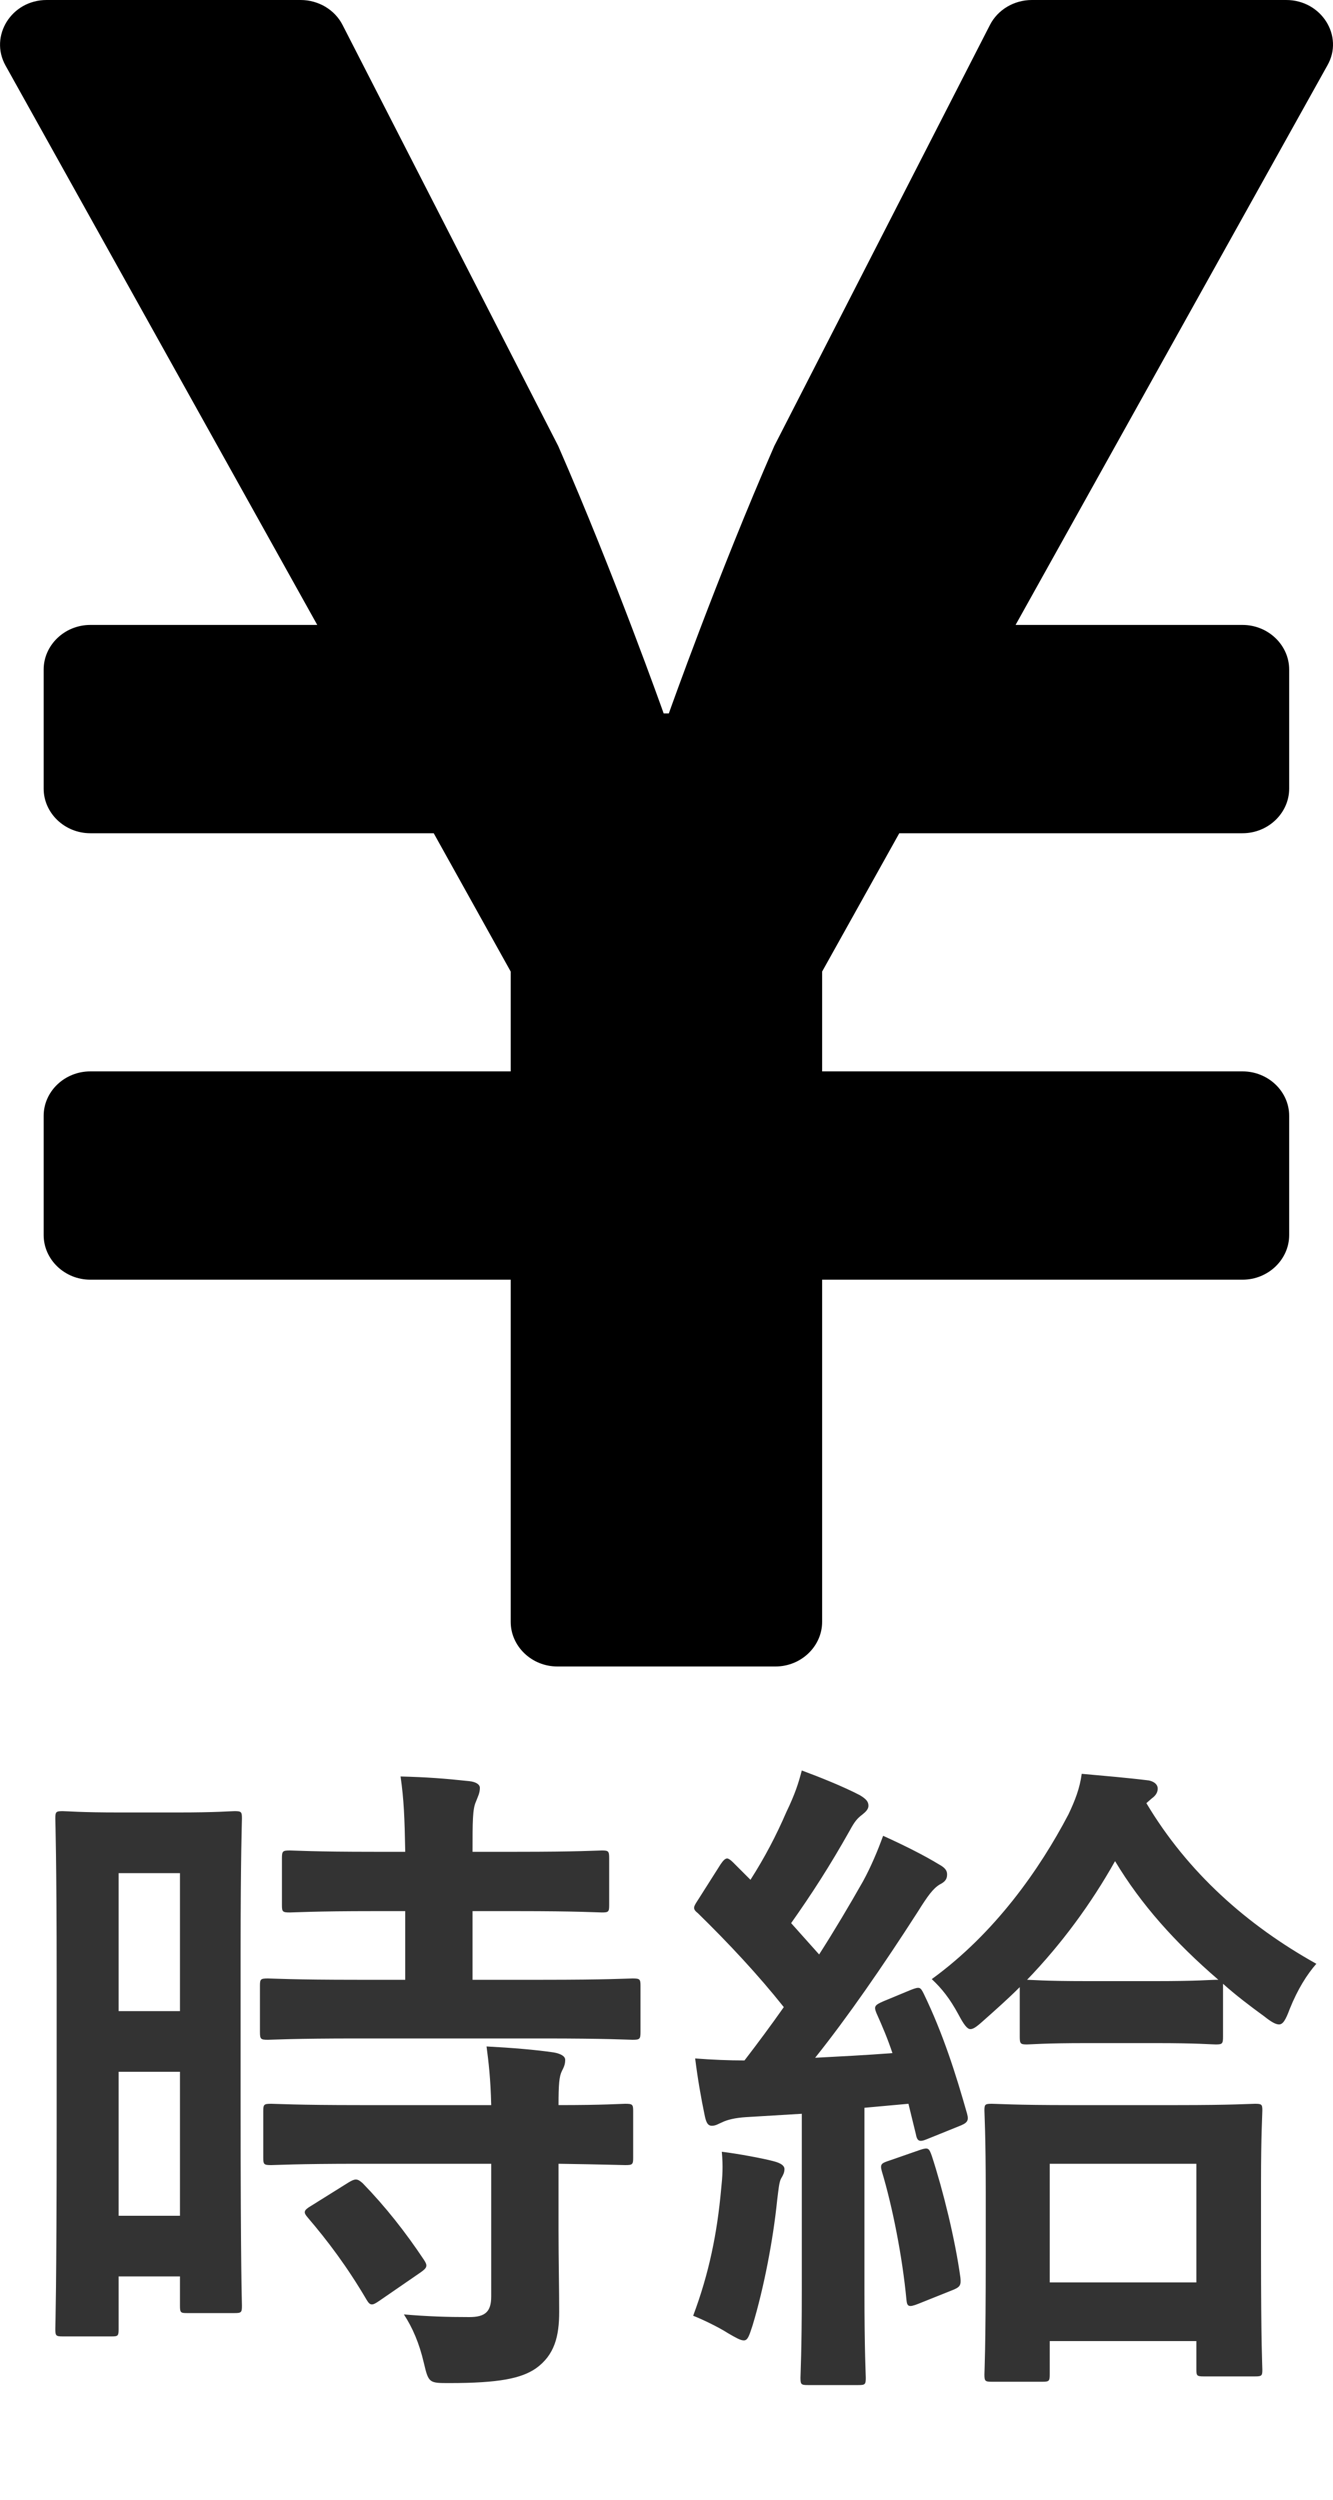 <?xml version="1.0" encoding="UTF-8"?>
<svg width="8px" height="15px" viewBox="0 0 8 15" version="1.1" xmlns="http://www.w3.org/2000/svg" xmlns:xlink="http://www.w3.org/1999/xlink">
    <!-- Generator: Sketch 54.1 (76490) - https://sketchapp.com -->
    <title>yen-sign-solid</title>
    <desc>Created with Sketch.</desc>
    <g id="Chapter_4" stroke="none" stroke-width="1" fill="none" fill-rule="evenodd">
        <g id="グッドイメージ" transform="translate(-22, -250)" fill-rule="nonzero">
            <g id="Group-3" transform="translate(1, 162)">
                <g id="Group-2" transform="translate(14, 12)">
                    <g id="detail" transform="translate(0, 50)">
                        <g id="yen-sign-solid" transform="translate(7, 26)">
                            <path d="M7.719,1.58603289e-16 L6.193,1.58603289e-16 C6.086,1.58603289e-16 5.988,0.058 5.941,0.15 L4.647,2.676 C4.308,3.451 4.014,4.281 4.014,4.281 L3.983,4.281 C3.983,4.281 3.689,3.451 3.35,2.676 L2.056,0.15 C2.009,0.058 1.911,1.58603289e-16 1.804,1.58603289e-16 L0.28,1.58603289e-16 C0.068,1.58603289e-16 -0.065,0.217 0.033,0.393 L1.904,3.75 L0.542,3.75 C0.388,3.75 0.262,3.871 0.262,4.018 L0.262,4.732 C0.262,4.879 0.388,5 0.542,5 L2.603,5 L3.065,5.83 L3.065,6.429 L0.542,6.429 C0.388,6.429 0.262,6.549 0.262,6.696 L0.262,7.411 C0.262,7.558 0.388,7.679 0.542,7.679 L3.065,7.679 L3.065,9.732 C3.065,9.879 3.191,10 3.345,10 L4.654,10 C4.808,10 4.934,9.879 4.934,9.732 L4.934,7.679 L7.457,7.679 C7.611,7.679 7.737,7.558 7.737,7.411 L7.737,6.696 C7.737,6.549 7.611,6.429 7.457,6.429 L4.934,6.429 L4.934,5.83 L5.397,5 L7.457,5 C7.611,5 7.737,4.879 7.737,4.732 L7.737,4.018 C7.737,3.871 7.611,3.75 7.457,3.75 L6.095,3.75 L7.966,0.393 C8.067,0.217 7.931,0 7.719,1.58603289e-16 Z" id="Path" fill="#000000"></path>
                            <path d="M1.444,11.72 L1.444,12.636 C1.444,13.632 1.452,13.812 1.452,13.836 C1.452,13.876 1.448,13.88 1.408,13.88 L1.12,13.88 C1.084,13.88 1.08,13.876 1.08,13.836 L1.08,13.66 L0.712,13.66 L0.712,13.976 C0.712,14.016 0.708,14.02 0.672,14.02 L0.376,14.02 C0.336,14.02 0.332,14.016 0.332,13.976 C0.332,13.952 0.34,13.748 0.34,12.744 L0.34,11.872 C0.34,11.148 0.332,10.936 0.332,10.912 C0.332,10.872 0.336,10.868 0.376,10.868 C0.404,10.868 0.48,10.876 0.72,10.876 L1.064,10.876 C1.304,10.876 1.38,10.868 1.408,10.868 C1.448,10.868 1.452,10.872 1.452,10.912 C1.452,10.936 1.444,11.132 1.444,11.72 Z M0.712,13.296 L1.08,13.296 L1.08,12.432 L0.712,12.432 L0.712,13.296 Z M1.08,11.24 L0.712,11.24 L0.712,12.068 L1.08,12.068 L1.08,11.24 Z M3.26,12.232 L2.144,12.232 C1.764,12.232 1.632,12.24 1.608,12.24 C1.564,12.24 1.56,12.236 1.56,12.192 L1.56,11.916 C1.56,11.876 1.564,11.872 1.608,11.872 C1.632,11.872 1.764,11.88 2.144,11.88 L2.432,11.88 L2.432,11.468 L2.244,11.468 C1.888,11.468 1.764,11.476 1.74,11.476 C1.696,11.476 1.692,11.472 1.692,11.432 L1.692,11.152 C1.692,11.108 1.696,11.104 1.74,11.104 C1.764,11.104 1.888,11.112 2.244,11.112 L2.432,11.112 C2.428,10.904 2.424,10.8 2.404,10.66 C2.56,10.664 2.668,10.672 2.816,10.688 C2.856,10.692 2.88,10.708 2.88,10.728 C2.88,10.76 2.868,10.78 2.856,10.812 C2.836,10.856 2.836,10.932 2.836,11.112 L3.104,11.112 C3.468,11.112 3.588,11.104 3.612,11.104 C3.652,11.104 3.656,11.108 3.656,11.152 L3.656,11.432 C3.656,11.472 3.652,11.476 3.612,11.476 C3.588,11.476 3.468,11.468 3.104,11.468 L2.836,11.468 L2.836,11.88 L3.26,11.88 C3.64,11.88 3.772,11.872 3.796,11.872 C3.84,11.872 3.844,11.876 3.844,11.916 L3.844,12.192 C3.844,12.236 3.84,12.24 3.796,12.24 C3.772,12.24 3.64,12.232 3.26,12.232 Z M2.948,12.984 L2.16,12.984 C1.78,12.984 1.652,12.992 1.628,12.992 C1.584,12.992 1.58,12.988 1.58,12.948 L1.58,12.668 C1.58,12.628 1.584,12.624 1.628,12.624 C1.652,12.624 1.78,12.632 2.16,12.632 L2.948,12.632 C2.944,12.468 2.932,12.372 2.92,12.28 C3.072,12.288 3.216,12.3 3.324,12.316 C3.368,12.324 3.392,12.34 3.392,12.36 C3.392,12.388 3.384,12.404 3.372,12.428 C3.356,12.46 3.352,12.508 3.352,12.632 C3.624,12.632 3.732,12.624 3.752,12.624 C3.796,12.624 3.8,12.628 3.8,12.668 L3.8,12.948 C3.8,12.988 3.796,12.992 3.752,12.992 C3.732,12.992 3.624,12.988 3.352,12.984 L3.352,13.38 C3.352,13.564 3.356,13.736 3.356,13.872 C3.356,14.02 3.328,14.132 3.216,14.212 C3.128,14.272 2.996,14.3 2.696,14.3 C2.576,14.3 2.572,14.3 2.544,14.18 C2.516,14.06 2.476,13.968 2.424,13.888 C2.564,13.9 2.684,13.904 2.816,13.904 C2.912,13.904 2.948,13.872 2.948,13.78 L2.948,12.984 Z M1.868,13.236 L2.092,13.096 C2.132,13.072 2.144,13.072 2.176,13.1 C2.312,13.24 2.432,13.392 2.544,13.56 C2.568,13.596 2.564,13.608 2.524,13.636 L2.28,13.804 C2.256,13.82 2.244,13.828 2.232,13.828 C2.22,13.828 2.212,13.82 2.2,13.8 C2.08,13.596 1.964,13.444 1.848,13.308 C1.82,13.276 1.82,13.264 1.868,13.236 Z M6.256,14.292 L5.952,14.292 C5.912,14.292 5.908,14.288 5.908,14.248 C5.908,14.224 5.916,14.112 5.916,13.52 L5.916,13.164 C5.916,12.808 5.908,12.688 5.908,12.664 C5.908,12.628 5.912,12.624 5.952,12.624 C5.98,12.624 6.092,12.632 6.42,12.632 L7.068,12.632 C7.396,12.632 7.508,12.624 7.532,12.624 C7.572,12.624 7.576,12.628 7.576,12.664 C7.576,12.688 7.568,12.808 7.568,13.096 L7.568,13.5 C7.568,14.084 7.576,14.196 7.576,14.22 C7.576,14.256 7.572,14.26 7.532,14.26 L7.224,14.26 C7.184,14.26 7.18,14.256 7.18,14.22 L7.18,14.048 L6.3,14.048 L6.3,14.248 C6.3,14.288 6.296,14.292 6.256,14.292 Z M6.3,12.984 L6.3,13.696 L7.18,13.696 L7.18,12.984 L6.3,12.984 Z M5.304,12.008 L5.468,11.94 C5.52,11.92 5.524,11.924 5.544,11.964 C5.66,12.204 5.736,12.444 5.804,12.684 C5.816,12.728 5.804,12.74 5.752,12.76 L5.564,12.836 C5.516,12.856 5.504,12.848 5.496,12.804 L5.452,12.624 L5.188,12.648 L5.188,13.744 C5.188,14.112 5.196,14.248 5.196,14.268 C5.196,14.308 5.192,14.312 5.152,14.312 L4.848,14.312 C4.808,14.312 4.804,14.308 4.804,14.268 C4.804,14.244 4.812,14.112 4.812,13.744 L4.812,12.684 L4.48,12.704 C4.412,12.708 4.364,12.72 4.332,12.736 C4.312,12.744 4.296,12.756 4.272,12.756 C4.244,12.756 4.236,12.728 4.228,12.688 C4.208,12.592 4.188,12.48 4.172,12.352 C4.276,12.36 4.376,12.364 4.468,12.364 C4.548,12.26 4.628,12.152 4.704,12.044 C4.548,11.848 4.372,11.66 4.188,11.48 C4.152,11.452 4.164,11.44 4.192,11.396 L4.324,11.188 C4.34,11.164 4.352,11.152 4.364,11.152 C4.372,11.152 4.384,11.16 4.4,11.176 L4.504,11.28 C4.588,11.148 4.656,11.02 4.72,10.872 C4.772,10.764 4.792,10.7 4.812,10.624 C4.92,10.664 5.06,10.72 5.16,10.772 C5.2,10.796 5.212,10.812 5.212,10.836 C5.212,10.856 5.196,10.872 5.176,10.888 C5.144,10.912 5.128,10.932 5.1,10.984 C4.976,11.204 4.872,11.364 4.748,11.54 L4.916,11.728 C5.008,11.584 5.096,11.436 5.18,11.288 C5.228,11.2 5.268,11.104 5.3,11.016 C5.424,11.072 5.544,11.132 5.636,11.188 C5.672,11.208 5.684,11.224 5.684,11.248 C5.684,11.276 5.672,11.292 5.64,11.308 C5.6,11.332 5.568,11.376 5.508,11.472 C5.3,11.796 5.084,12.108 4.892,12.348 C5.044,12.34 5.2,12.332 5.356,12.32 C5.328,12.236 5.296,12.16 5.26,12.08 C5.244,12.04 5.248,12.032 5.304,12.008 Z M6.936,12.26 L6.524,12.26 C6.264,12.26 6.188,12.268 6.164,12.268 C6.124,12.268 6.12,12.264 6.12,12.22 L6.12,11.924 C6.052,11.992 5.98,12.056 5.908,12.12 C5.868,12.156 5.844,12.176 5.824,12.176 C5.804,12.176 5.784,12.148 5.752,12.088 C5.7,11.992 5.652,11.932 5.592,11.876 C5.972,11.6 6.24,11.216 6.412,10.888 C6.452,10.804 6.48,10.732 6.492,10.644 C6.624,10.656 6.768,10.668 6.896,10.684 C6.932,10.692 6.948,10.712 6.948,10.732 C6.948,10.752 6.94,10.772 6.912,10.792 L6.88,10.82 C7.128,11.236 7.484,11.552 7.9,11.784 C7.844,11.848 7.788,11.936 7.74,12.056 C7.716,12.12 7.7,12.148 7.676,12.148 C7.656,12.148 7.628,12.132 7.588,12.1 C7.5,12.036 7.416,11.972 7.34,11.904 L7.34,12.22 C7.34,12.264 7.336,12.268 7.296,12.268 C7.268,12.268 7.188,12.26 6.936,12.26 Z M7.296,11.88 L7.312,11.88 C7.052,11.656 6.848,11.428 6.692,11.168 C6.548,11.424 6.372,11.664 6.164,11.88 C6.188,11.88 6.264,11.888 6.524,11.888 L6.936,11.888 C7.188,11.888 7.268,11.88 7.296,11.88 Z M4.16,13.896 C4.256,13.64 4.304,13.4 4.328,13.136 C4.336,13.06 4.34,13 4.332,12.912 C4.432,12.924 4.58,12.952 4.64,12.968 C4.688,12.98 4.708,12.996 4.708,13.016 C4.708,13.036 4.7,13.052 4.688,13.072 C4.676,13.092 4.672,13.14 4.664,13.204 C4.64,13.44 4.584,13.732 4.516,13.956 C4.496,14.016 4.488,14.044 4.464,14.044 C4.444,14.044 4.416,14.028 4.368,14 C4.312,13.964 4.212,13.916 4.16,13.896 Z M5.34,12.964 L5.524,12.9 C5.572,12.884 5.576,12.892 5.592,12.936 C5.66,13.144 5.732,13.436 5.764,13.668 C5.768,13.712 5.764,13.724 5.712,13.744 L5.512,13.824 C5.452,13.848 5.444,13.84 5.44,13.8 C5.416,13.544 5.356,13.24 5.292,13.028 C5.28,12.984 5.292,12.98 5.34,12.964 Z" id="時給" fill="#333333"></path>
                        </g>
                    </g>
                </g>
            </g>
        </g>
    </g>
</svg>